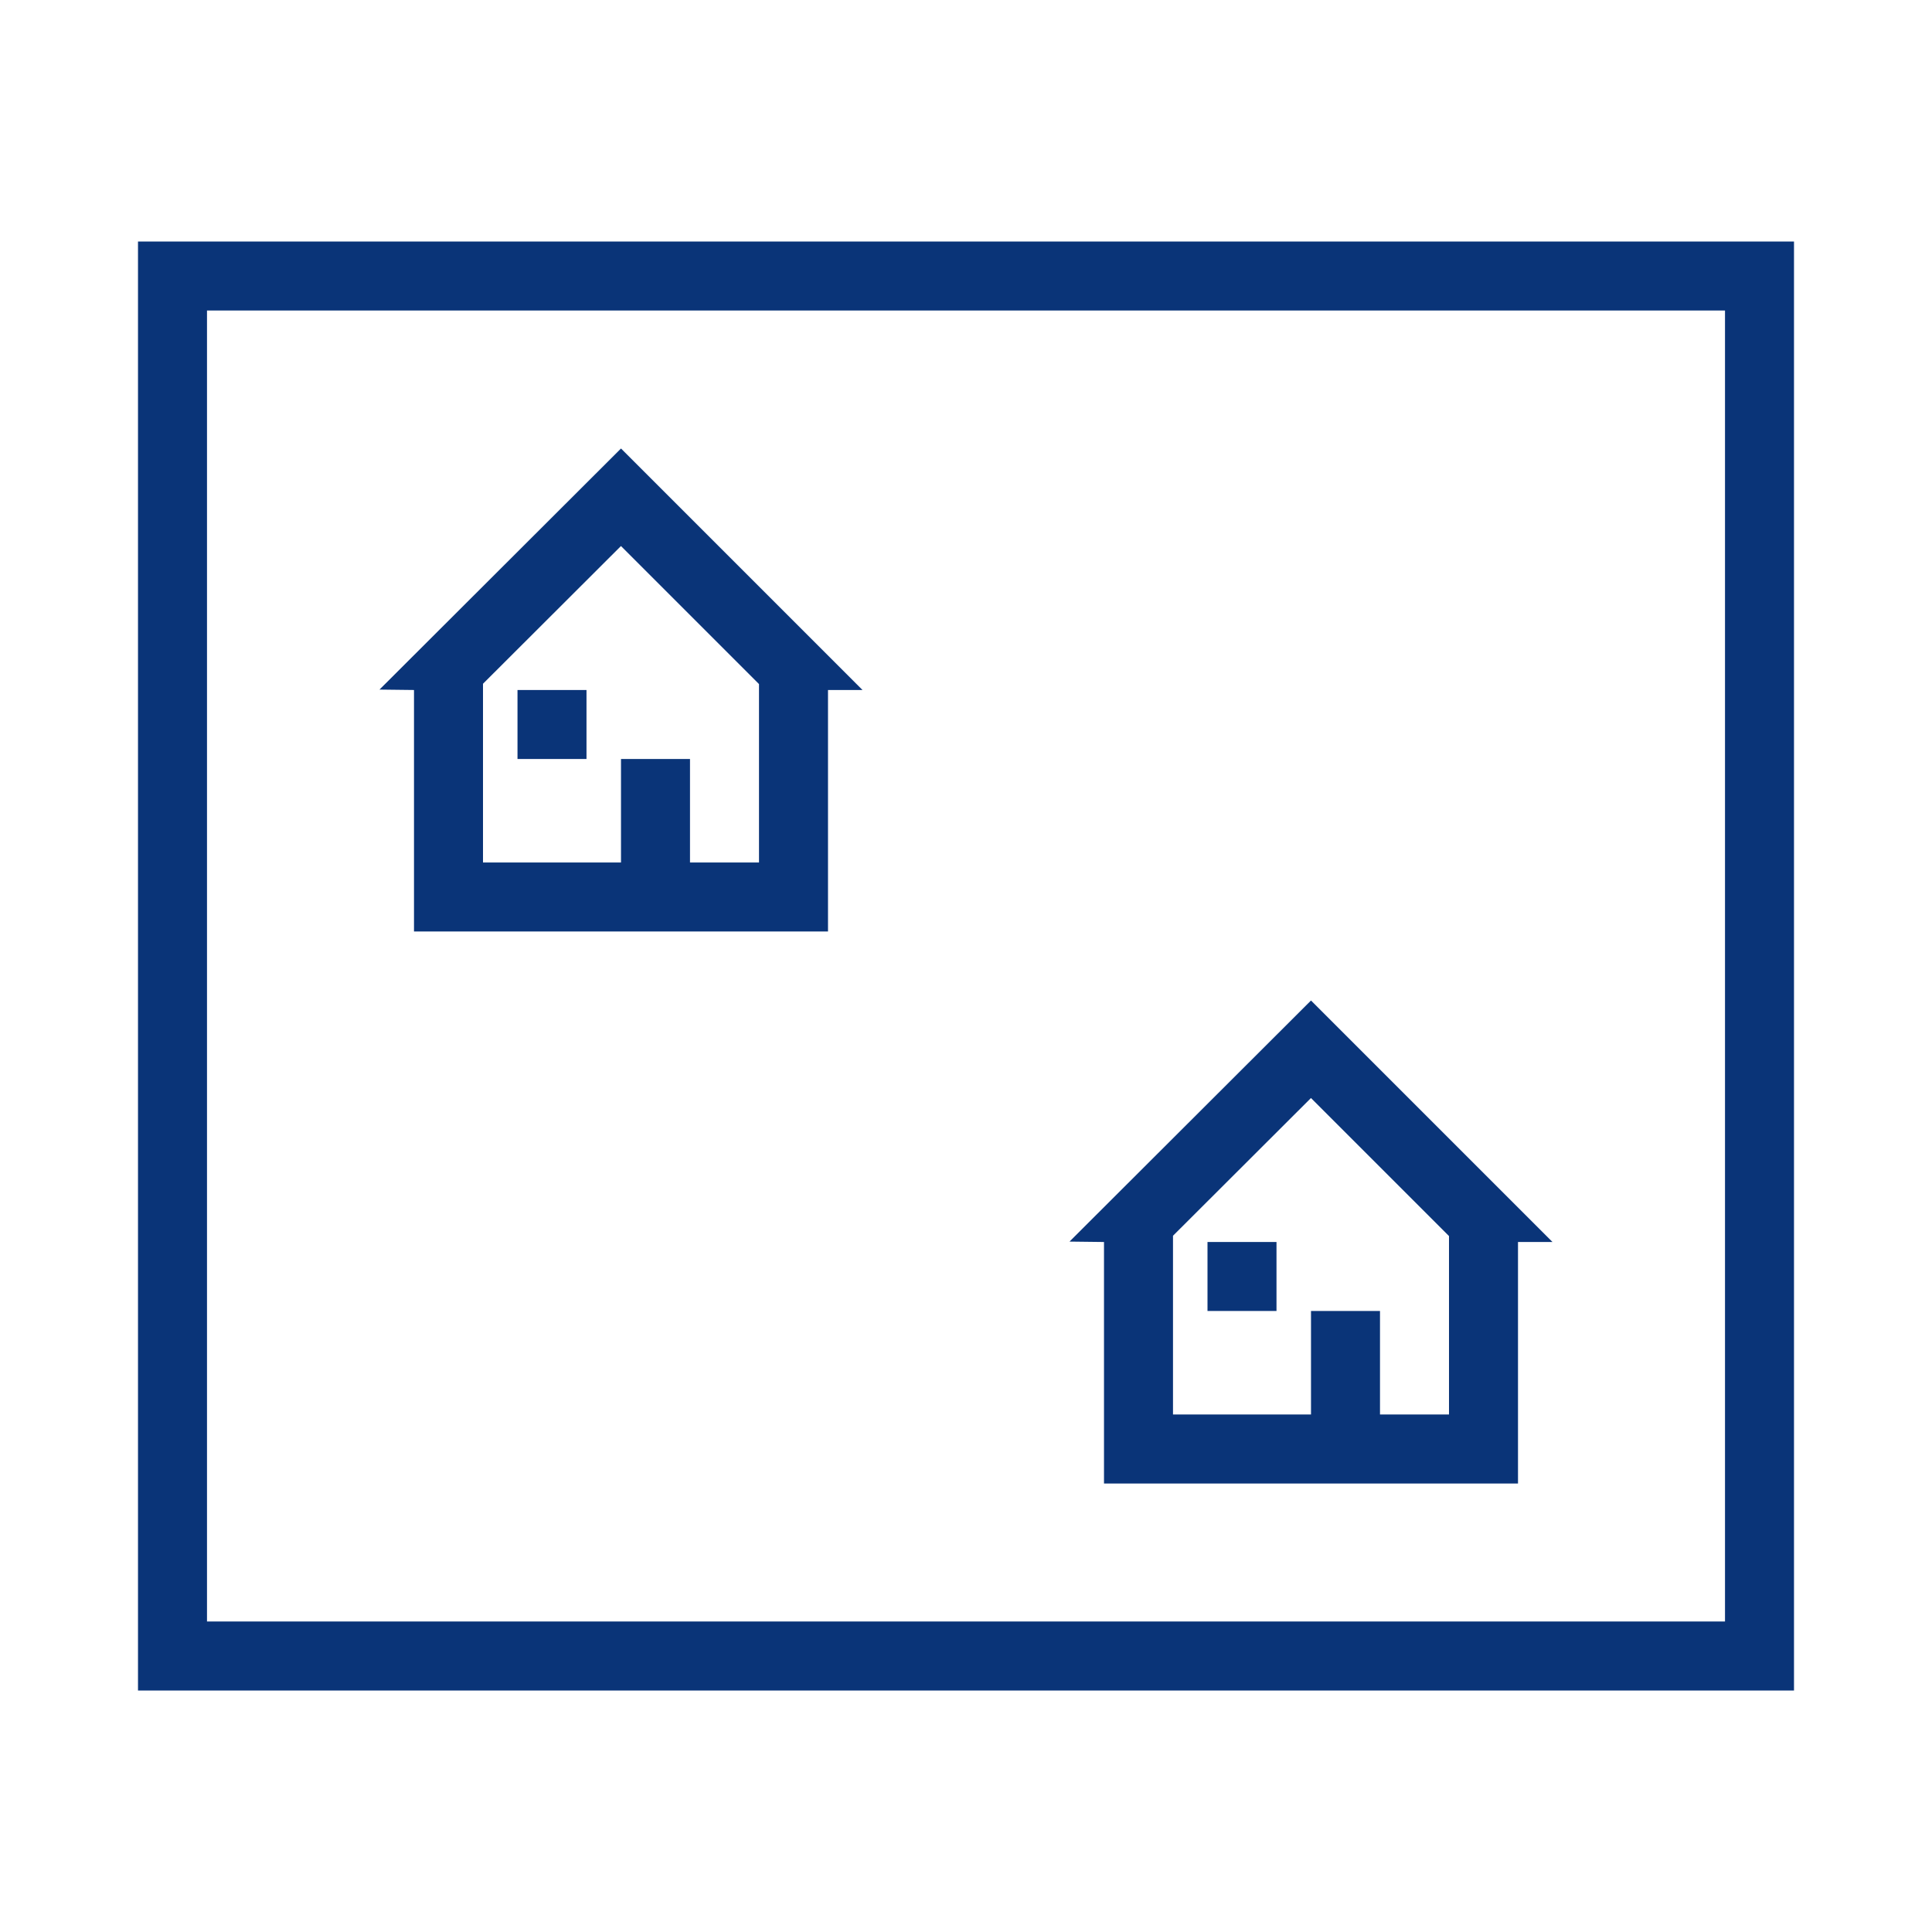 <svg id="Digital_Print_Icon" data-name="Digital Print Icon" xmlns="http://www.w3.org/2000/svg" viewBox="0 0 56 56"><defs><style>.cls-1{fill:#0a3478;}</style></defs><path class="cls-1" d="M38,29l-7,6.988L32,36v7H44V36h1Zm4,7v5H40V38H38v3H34V35.819l3.999-3.992L42,35.828Zm-7,0h2v2H35ZM18,13l-7,6.988L12,20v7H24V20h1Zm4,7v5H20V22H18v3H14V19.819l3.999-3.992L22,19.828Zm-7,0h2v2H15ZM50,9V47H6V9H50m2-2H4V49H52V7Z"/></svg>